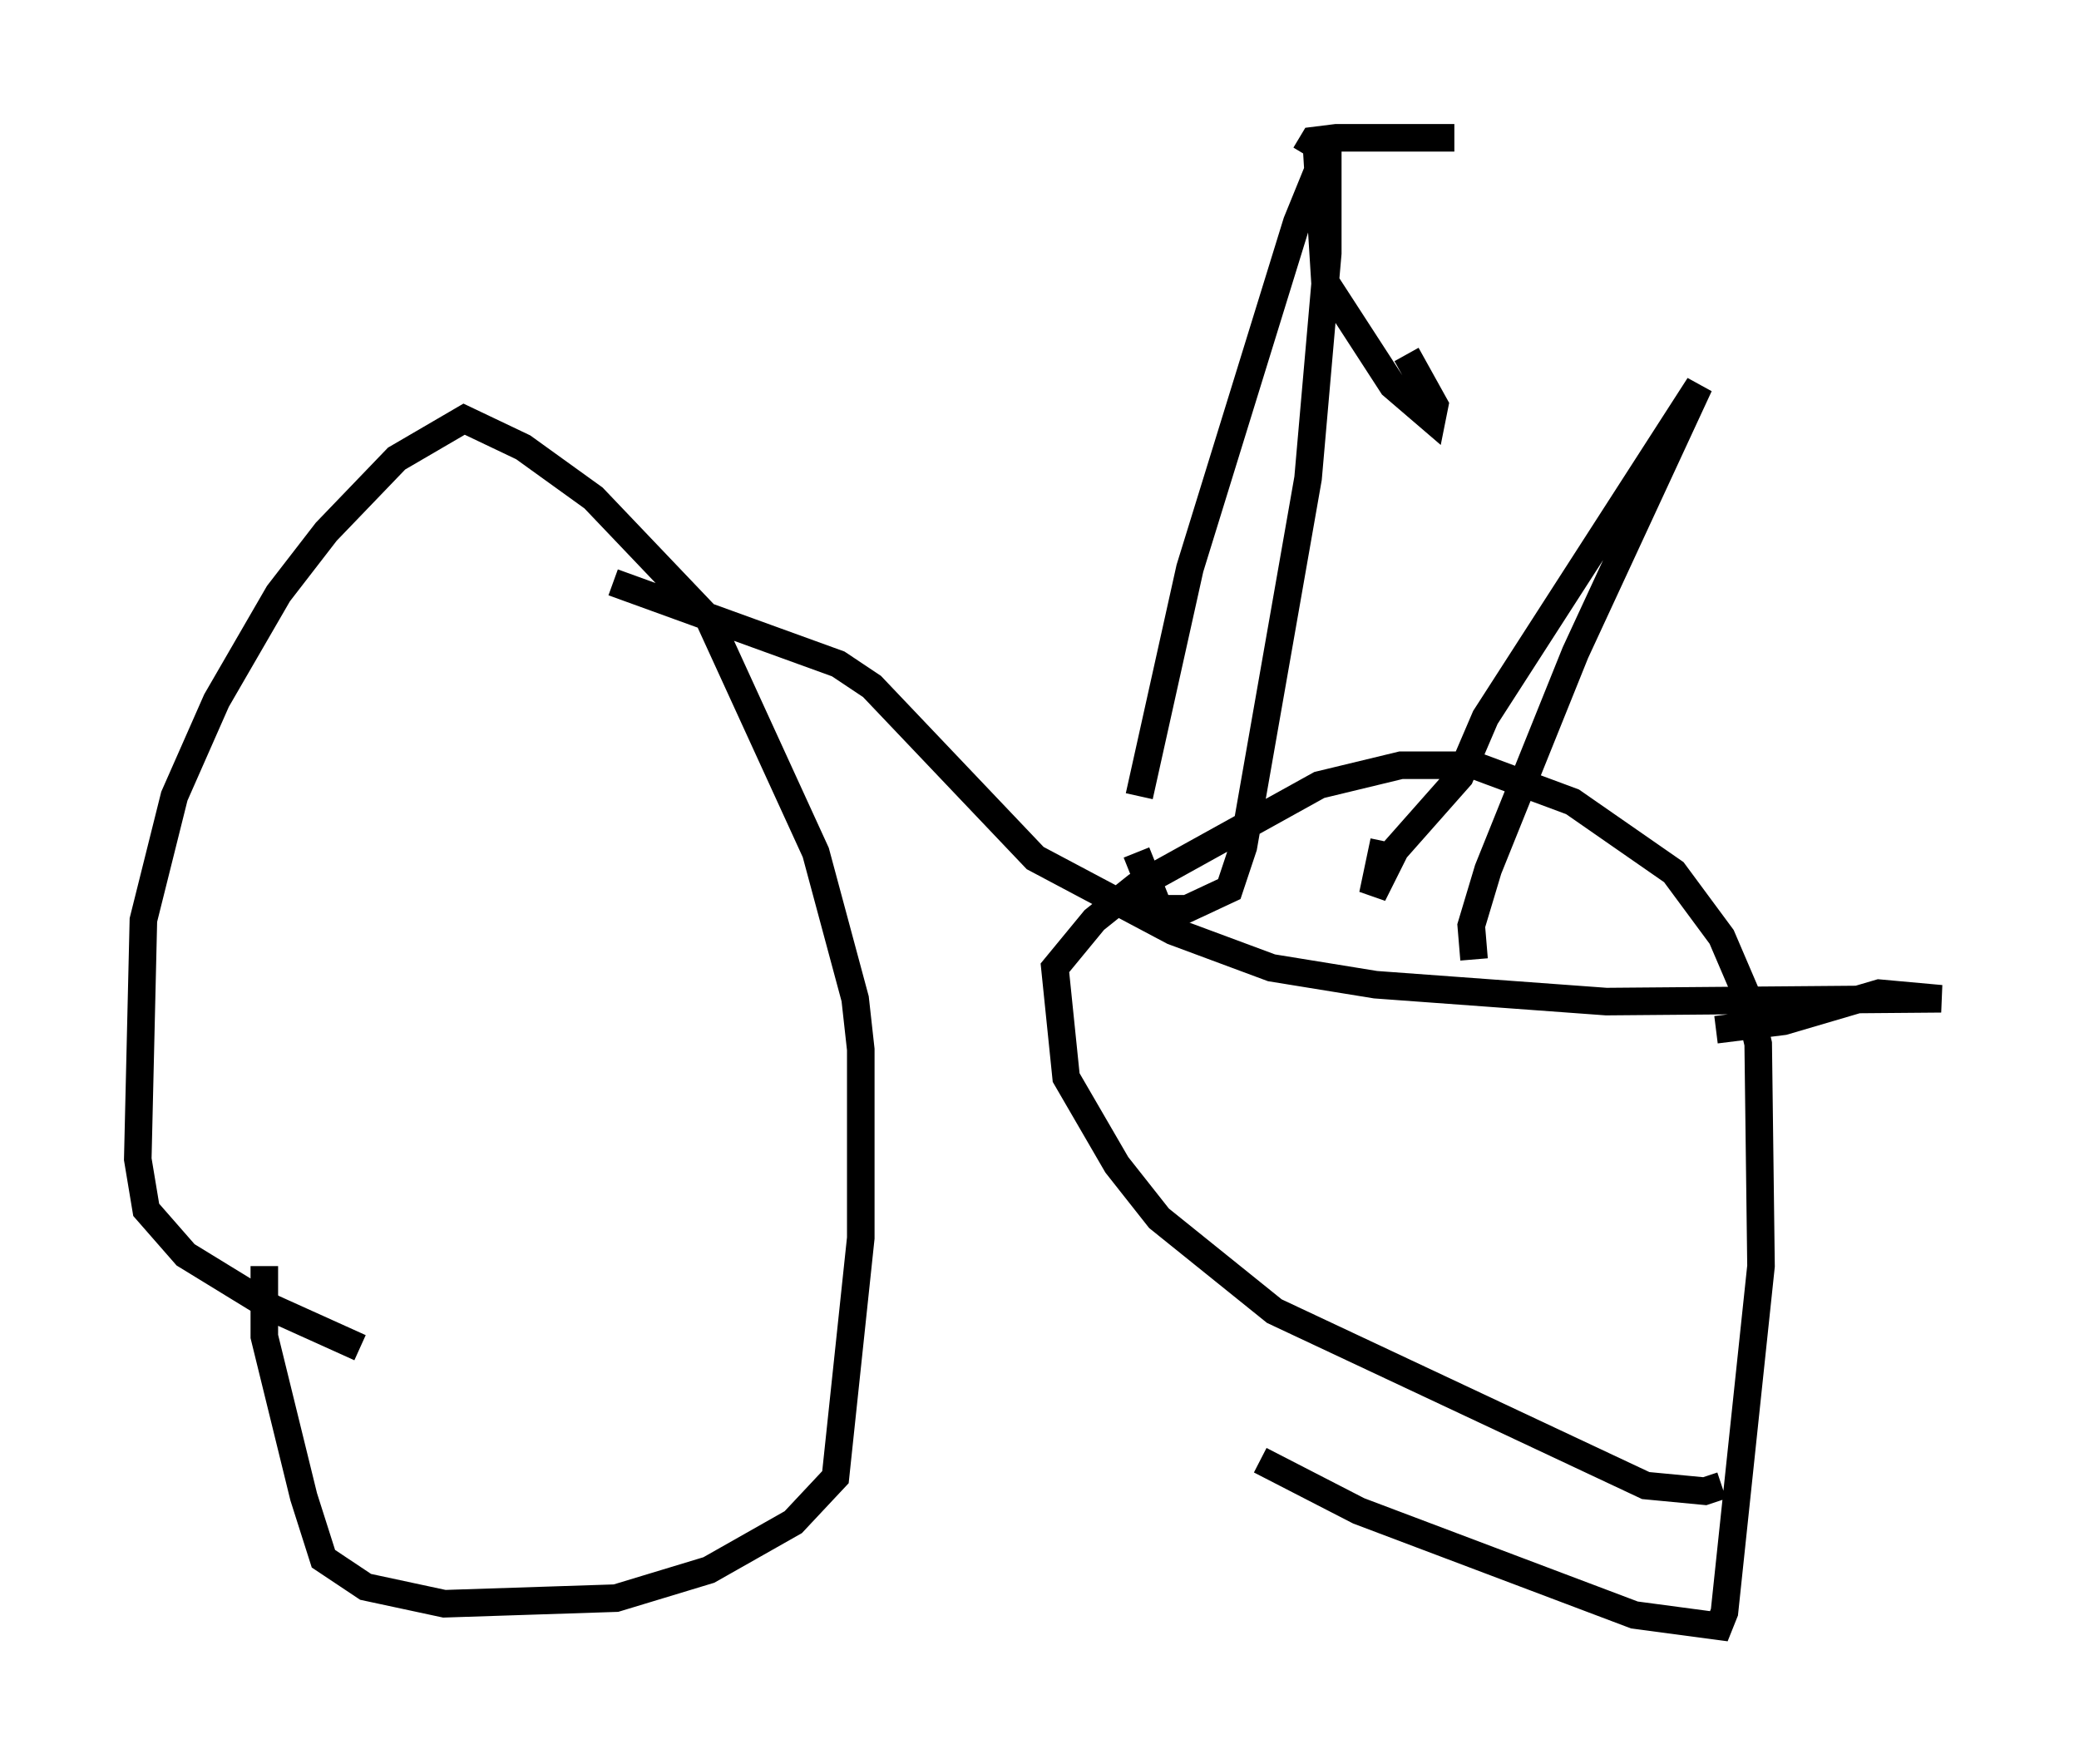 <?xml version="1.0" encoding="utf-8" ?>
<svg baseProfile="full" height="64.003" version="1.1" width="75.436" xmlns="http://www.w3.org/2000/svg" xmlns:ev="http://www.w3.org/2001/xml-events" xmlns:xlink="http://www.w3.org/1999/xlink"><defs /><rect fill="white" height="64.003" width="75.436" x="0" y="0" /><path d="M13.677, 48.692 m-0.613, 0.204 l-3.165, -1.429 -3.165, -1.94 l-1.429, -1.633 -0.306, -1.838 l0.204, -8.677 1.123, -4.492 l1.531, -3.471 2.246, -3.879 l1.735, -2.246 2.552, -2.654 l2.45, -1.429 2.144, 1.021 l2.552, 1.838 4.185, 4.39 l3.879, 8.473 1.429, 5.308 l0.204, 1.838 0.0, 6.84 l-0.919, 8.677 -1.531, 1.633 l-3.063, 1.735 -3.369, 1.021 l-6.227, 0.204 -2.858, -0.613 l-1.531, -1.021 -0.715, -2.246 l-1.429, -5.819 0.0, -2.552 m52.88, 7.963 l-0.613, 0.204 -2.144, -0.204 l-13.475, -6.329 -4.185, -3.369 l-1.531, -1.94 -1.838, -3.165 l-0.408, -3.981 1.429, -1.735 l1.531, -1.225 6.635, -3.675 l2.96, -0.715 2.654, 0.0 l3.573, 1.327 3.675, 2.552 l1.735, 2.348 0.919, 2.144 l0.408, 1.735 0.102, 8.065 l-1.327, 12.556 -0.204, 0.51 l-3.063, -0.408 -10.004, -3.777 l-3.573, -1.838 m-23.479, -31.85 l8.167, 2.96 1.225, 0.817 l5.921, 6.227 5.002, 2.654 l3.573, 1.327 3.777, 0.613 l8.371, 0.613 12.148, -0.102 l-2.246, -0.204 -3.471, 1.021 l-2.45, 0.306 m-20.927, -8.473 l1.838, -8.269 3.879, -12.556 l1.123, -2.756 0.0, 3.879 l-0.715, 8.167 -2.348, 13.373 l-0.51, 1.531 -1.531, 0.715 l-1.021, 0.0 -0.817, -2.042 m6.533, -25.623 l0.306, 4.9 2.45, 3.777 l1.429, 1.225 0.102, -0.51 l-1.021, -1.838 m-3.675, -7.248 l0.306, -0.51 0.817, -0.102 l4.288, 0.0 m0.715, 29.809 l-0.102, -1.225 0.613, -2.042 l3.165, -7.861 4.492, -9.698 l-7.758, 12.046 -0.919, 2.144 l-2.348, 2.654 -0.817, 1.633 l0.408, -1.94 " fill="none" stroke="black" stroke-width="1" /></svg>